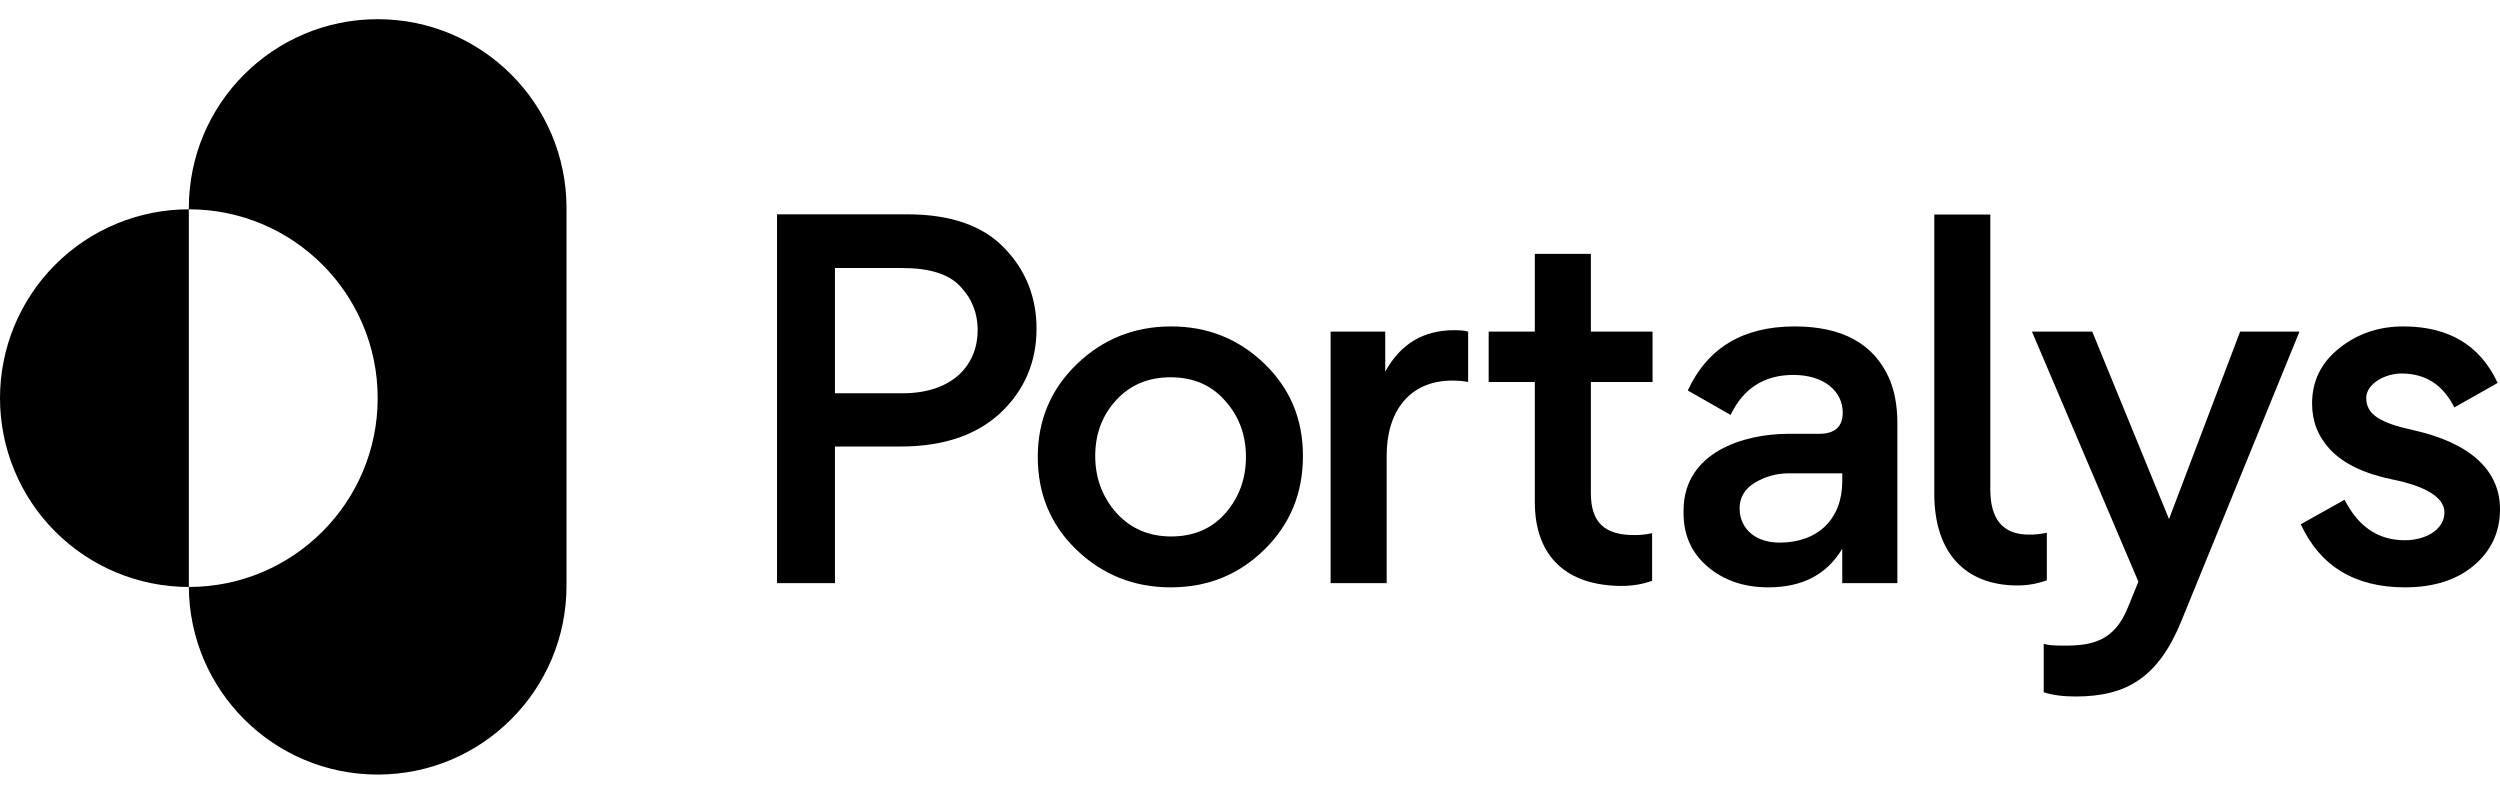 <svg width="114" height="36" viewBox="0 0 114 36" fill="none" xmlns="http://www.w3.org/2000/svg">
<path d="M8.611 9.544V26.766C6.327 26.766 4.137 25.859 2.522 24.244C0.907 22.629 0 20.439 0 18.155C0 15.871 0.907 13.681 2.522 12.066C4.137 10.451 6.327 9.544 8.611 9.544Z" fill="black"/>
<path d="M8.611 9.486C8.611 4.73 12.466 0.875 17.222 0.875C21.978 0.875 25.833 4.73 25.833 9.486V26.709C25.833 31.464 21.978 35.32 17.222 35.32C12.486 35.32 8.642 31.495 8.611 26.766C13.367 26.766 17.222 22.91 17.222 18.155C17.222 13.399 13.367 9.544 8.611 9.544V9.486Z" fill="black"/>
<path d="M47.266 14.992C47.266 13.553 46.773 12.307 45.785 11.298C44.818 10.289 43.336 9.773 41.382 9.773H35.433V26.59H38.074V20.361H41.06C43.014 20.361 44.517 19.846 45.613 18.837C46.708 17.806 47.266 16.517 47.266 14.992ZM41.145 12.222C42.391 12.222 43.272 12.501 43.787 13.059C44.324 13.618 44.582 14.283 44.582 15.056C44.582 16.603 43.486 17.934 41.145 17.934H38.074V12.222H41.145Z" fill="black"/>
<path d="M53.4 14.885C51.725 14.885 50.286 15.465 49.105 16.603C47.923 17.741 47.322 19.159 47.322 20.834C47.322 22.509 47.902 23.927 49.083 25.065C50.264 26.203 51.703 26.783 53.379 26.783C55.075 26.783 56.493 26.203 57.653 25.065C58.834 23.905 59.414 22.488 59.414 20.791C59.414 19.116 58.834 17.72 57.653 16.581C56.471 15.443 55.054 14.885 53.4 14.885ZM50.887 18.257C51.532 17.548 52.369 17.204 53.379 17.204C54.388 17.204 55.226 17.548 55.849 18.257C56.493 18.965 56.815 19.824 56.815 20.834C56.815 21.843 56.493 22.702 55.87 23.411C55.247 24.12 54.41 24.463 53.4 24.463C52.391 24.463 51.553 24.098 50.909 23.39C50.264 22.659 49.942 21.8 49.942 20.791C49.942 19.782 50.264 18.944 50.887 18.257Z" fill="black"/>
<path d="M66.947 15.121C66.797 15.078 66.604 15.056 66.324 15.056C64.928 15.056 63.876 15.658 63.167 16.947V15.121H60.676V26.59H63.232V20.769C63.232 18.772 64.263 17.355 66.217 17.355C66.496 17.355 66.733 17.376 66.947 17.419V15.121Z" fill="black"/>
<path d="M75.357 17.419V15.121H72.544V11.577H69.988V15.121H67.883V17.419H69.988V22.896C69.988 25.387 71.448 26.718 73.961 26.718C74.455 26.718 74.928 26.633 75.336 26.482V24.313C75.056 24.378 74.777 24.399 74.52 24.399C73.21 24.399 72.544 23.862 72.544 22.488V17.419H75.357Z" fill="black"/>
<path d="M84.029 18.815C84.029 19.459 83.664 19.782 82.955 19.782H81.538C79.519 19.782 76.77 20.619 76.77 23.282V23.411C76.77 24.399 77.135 25.215 77.865 25.838C78.595 26.461 79.519 26.783 80.636 26.783C82.182 26.783 83.299 26.203 84.007 25.022V26.59H86.52V19.288C86.52 18.493 86.391 17.806 86.134 17.226C85.425 15.658 83.986 14.885 81.838 14.885C79.497 14.885 77.865 15.851 76.963 17.806L78.917 18.922C79.497 17.698 80.464 17.097 81.774 17.097C83.213 17.097 84.029 17.87 84.029 18.815ZM84.007 21.951C84.007 23.669 82.891 24.743 81.151 24.743C80.056 24.743 79.326 24.12 79.326 23.175C79.326 22.681 79.562 22.294 80.013 22.015C80.485 21.736 81.001 21.585 81.538 21.585H84.007V21.951Z" fill="black"/>
<path d="M88.203 9.784V15.808V22.509C88.203 25.194 89.599 26.697 92.004 26.697C92.477 26.697 92.927 26.611 93.336 26.461V24.292C93.056 24.356 92.799 24.378 92.519 24.378C91.338 24.378 90.758 23.69 90.758 22.316V9.784H88.203Z" fill="black"/>
<path d="M95.406 15.121H92.657L97.511 26.525L97.039 27.685C96.416 29.231 95.428 29.441 94.118 29.441C93.667 29.441 93.366 29.419 93.194 29.355V31.567C93.581 31.696 94.075 31.76 94.655 31.76C96.953 31.76 98.413 30.907 99.466 28.329L104.856 15.121H102.15L98.907 23.669L95.406 15.121Z" fill="black"/>
<path d="M109.662 26.783C110.95 26.783 112.003 26.461 112.797 25.795C113.592 25.129 114 24.27 114 23.218C114 21.435 112.625 20.189 110.027 19.61C108.545 19.288 107.9 18.901 107.9 18.149C107.9 17.526 108.717 17.032 109.511 17.032C110.607 17.032 111.401 17.548 111.917 18.579L113.893 17.462C113.098 15.744 111.659 14.885 109.597 14.885C108.48 14.885 107.514 15.207 106.676 15.873C105.839 16.538 105.431 17.376 105.431 18.407C105.431 19.223 105.71 19.91 106.247 20.49C106.87 21.156 107.836 21.607 109.103 21.865C110.671 22.187 111.466 22.702 111.466 23.368C111.466 24.141 110.628 24.635 109.662 24.635C108.437 24.635 107.535 24.012 106.913 22.788L104.915 23.905C105.796 25.817 107.385 26.783 109.662 26.783Z" fill="black"/>
</svg>
